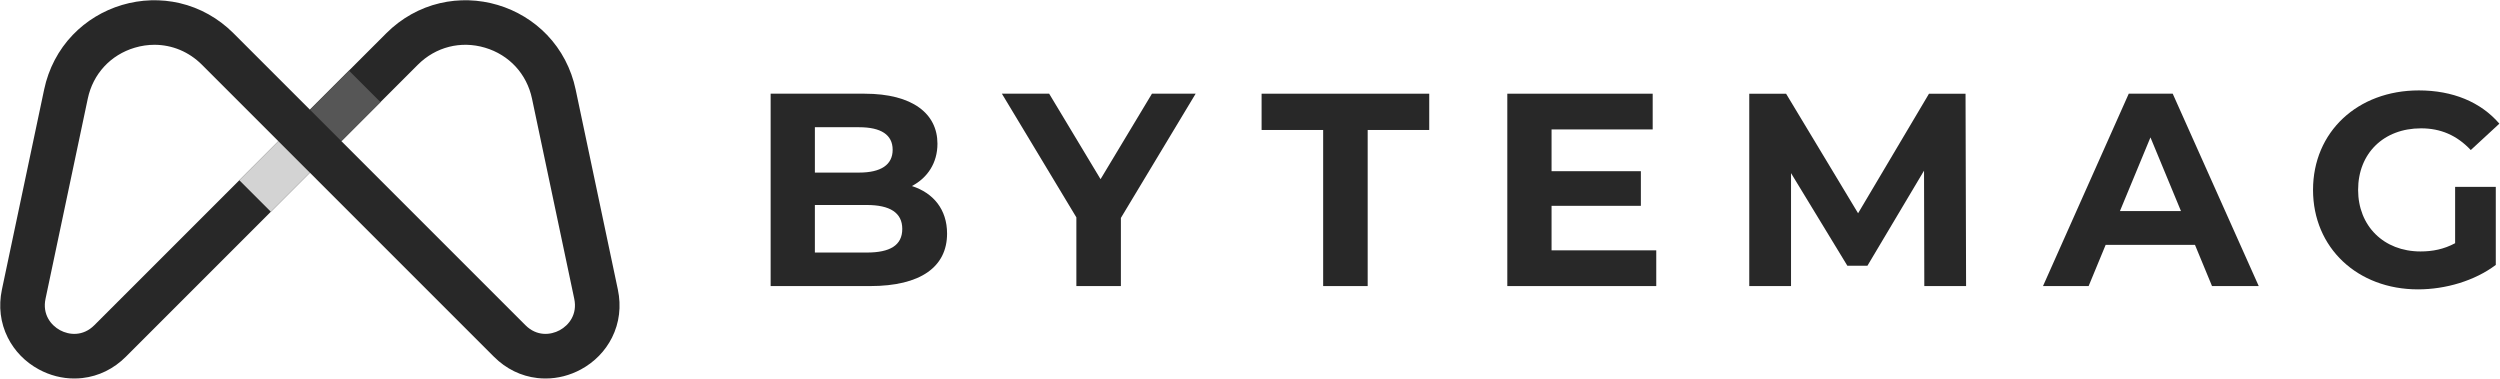 <svg width="3472" height="526" viewBox="0 0 3472 526" fill="none" xmlns="http://www.w3.org/2000/svg">
<path d="M858.09 402.15L799.42 124.18C793.35 95.44 779.64 69.29 759.78 48.56C741.12 29.08 717.42 14.67 691.22 6.89C665.03 -0.89 637.3 -1.75 611.04 4.38C583.08 10.91 557.32 25.35 536.55 46.12L430.38 152.29L386.6 108.52L324.2 46.12C303.43 25.35 277.67 10.91 249.72 4.38C223.45 -1.75 195.72 -0.89 169.53 6.89C143.34 14.67 119.63 29.08 100.97 48.56C81.11 69.29 67.4 95.44 61.34 124.18L2.66 402.15C-2.24 425.38 0.57 448.44 10.81 468.85C20.19 487.54 35.09 502.81 53.91 513.01C69.31 521.36 86.12 525.66 103.11 525.66C106.88 525.66 110.66 525.45 114.44 525.02C137.12 522.46 157.98 512.23 174.77 495.45L376.14 294.08L430.38 239.84L460.28 269.74L685.98 495.45C702.77 512.23 723.63 522.46 746.31 525.02C750.09 525.45 753.87 525.66 757.64 525.66C774.63 525.66 791.45 521.36 806.85 513.02C825.66 502.82 840.57 487.54 849.94 468.85C860.18 448.44 863 425.38 858.09 402.15ZM332.36 250.3L130.99 451.67C115.35 467.31 96.16 465.5 83.41 458.59C70.66 451.68 58.66 436.58 63.23 414.94L121.91 136.97C129.15 102.66 153.54 76.22 187.15 66.24C196.25 63.53 205.44 62.21 214.5 62.21C238.91 62.21 262.35 71.81 280.43 89.89L344.24 153.7L386.6 196.07L332.36 250.3ZM777.34 458.59C764.59 465.5 745.4 467.31 729.76 451.67L510.93 232.85L474.15 196.07L528.39 141.83V141.82L580.32 89.89C605.12 65.1 639.99 56.25 673.6 66.24C707.21 76.22 731.6 102.66 738.84 136.97L797.52 414.94C802.09 436.58 790.09 451.68 777.34 458.59Z" fill="#282828"/>
<path d="M1315.29 324.4C1315.29 370.58 1278.65 397.3 1208.42 397.3H1070.26V130.13H1200.79C1267.58 130.13 1301.93 157.99 1301.93 199.59C1301.93 226.31 1288.19 246.92 1266.43 258.37C1296.2 267.92 1315.29 290.82 1315.29 324.4ZM1131.71 176.7V239.68H1193.16C1223.31 239.68 1239.72 228.99 1239.72 208C1239.72 187.01 1223.31 176.7 1193.16 176.7H1131.71ZM1253.08 317.91C1253.08 295.39 1235.9 284.7 1203.84 284.7H1131.7V350.73H1203.84C1235.9 350.74 1253.08 340.81 1253.08 317.91Z" fill="#282828"/>
<path d="M1556.69 302.65V397.3H1494.86V301.88L1391.43 130.13H1457.08L1528.45 248.83L1599.82 130.13H1660.51L1556.69 302.65Z" fill="#282828"/>
<path d="M1837.59 180.51H1752.1V130.13H1984.92V180.51H1899.43V397.3H1837.6V180.51H1837.59Z" fill="#282828"/>
<path d="M2300.21 347.68V397.3H2093.35V130.13H2295.25V179.75H2154.8V237.76H2278.84V285.85H2154.8V347.68H2300.21Z" fill="#282828"/>
<path d="M2672.48 397.3L2672.1 237L2593.48 369.06H2565.62L2487.38 240.44V397.31H2429.37V130.14H2480.51L2580.51 296.17L2678.98 130.14H2729.74L2730.5 397.31H2672.48V397.3Z" fill="#282828"/>
<path d="M3048.38 340.05H2924.34L2900.68 397.3H2837.32L2956.4 130.13H3017.47L3136.93 397.3H3072.05L3048.38 340.05ZM3028.92 293.11L2986.55 190.82L2944.18 293.11H3028.92Z" fill="#282828"/>
<path d="M3409.66 259.52H3466.15V367.91C3436.76 390.05 3396.3 401.88 3358.14 401.88C3274.17 401.88 3212.34 344.25 3212.34 263.72C3212.34 183.19 3274.17 125.56 3359.28 125.56C3406.23 125.56 3445.16 141.59 3471.11 171.74L3431.42 208.38C3411.95 187.77 3389.44 178.23 3362.34 178.23C3310.43 178.23 3274.94 212.96 3274.94 263.72C3274.94 313.72 3310.44 349.21 3361.58 349.21C3378.37 349.21 3394.02 346.16 3409.67 337.76V259.52H3409.66Z" fill="#282828"/>
<path d="M528.39 141.82V141.83L474.15 196.07L430.38 152.29L484.62 98.05L528.39 141.82Z" fill="#565656"/>
<path d="M386.583 196.066L332.348 250.301L376.125 294.077L430.36 239.843L386.583 196.066Z" fill="#D3D3D3"/>
</svg>
